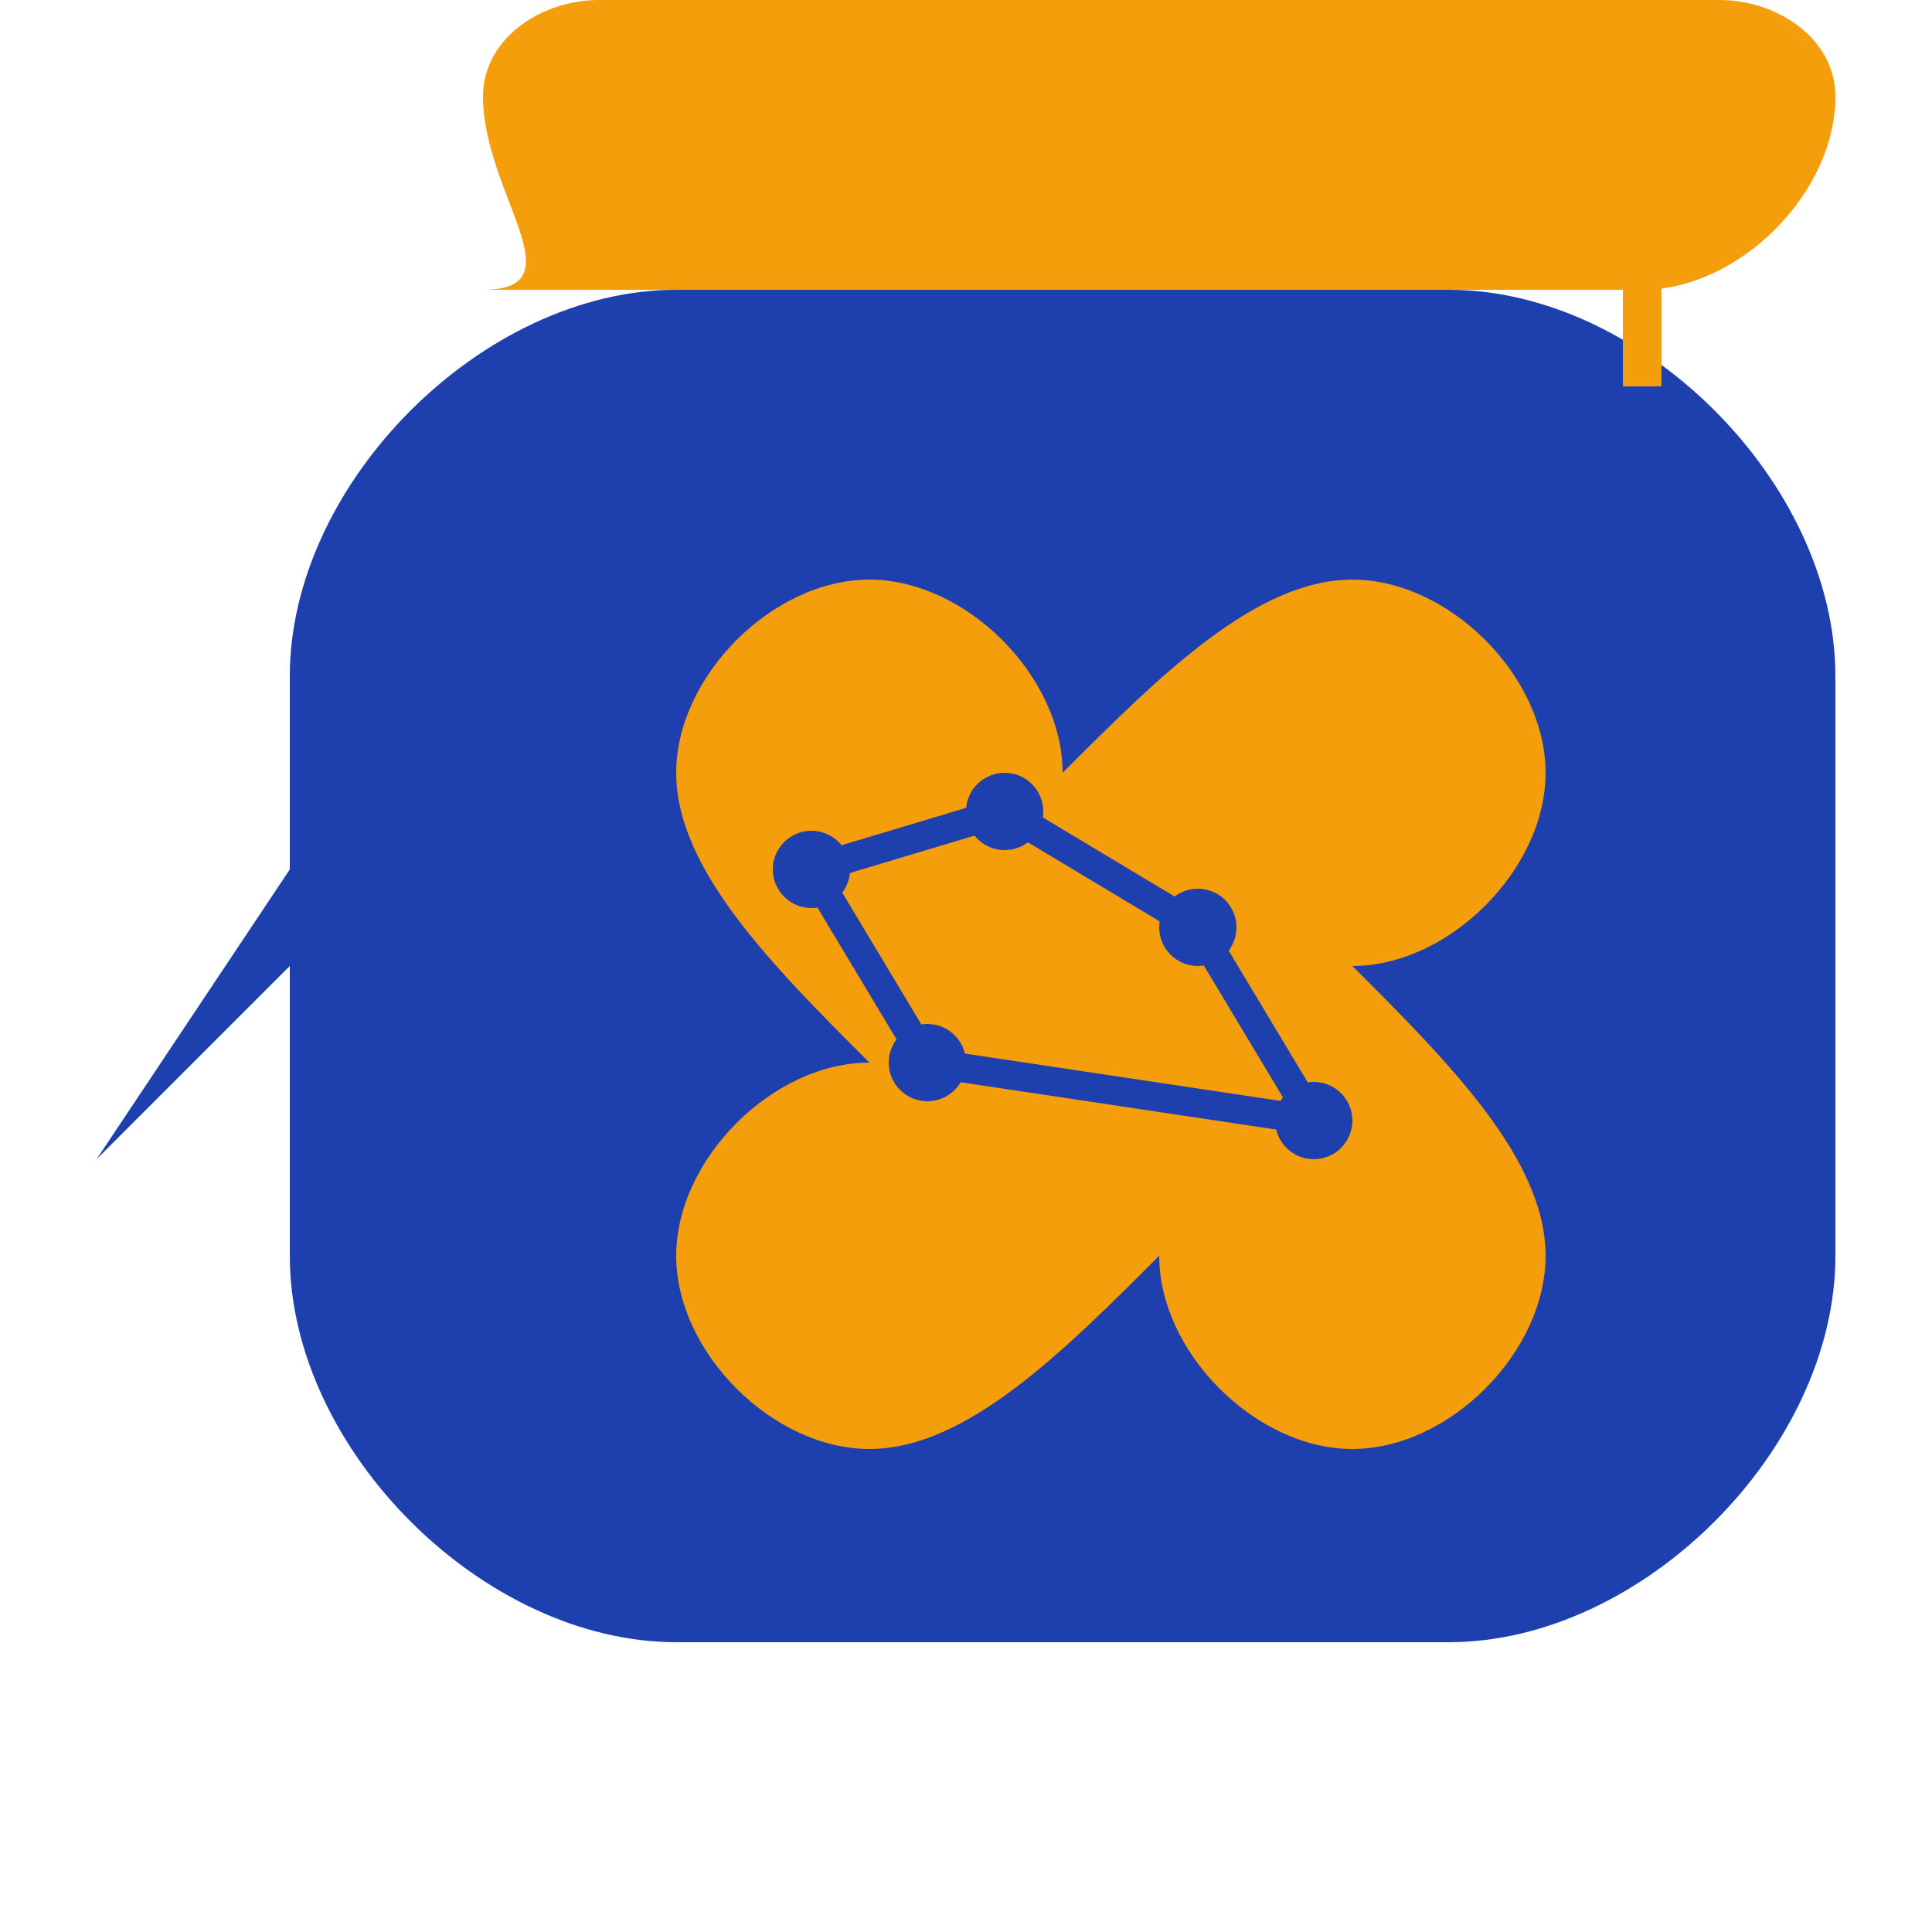 <svg width="100" height="100" viewBox="0 0 100 100" xmlns="http://www.w3.org/2000/svg">
  <!-- Chat bubble base -->
  <path d="M15 35 C15 25, 25 15, 35 15 L75 15 C85 15, 95 25, 95 35 L95 65 C95 75, 85 85, 75 85 L35 85 C25 85, 15 75, 15 65 L15 50 L5 60 L15 45 Z" fill="#1e40af"/>
  
  <!-- Brain shape -->
  <path d="M35 40 C35 35, 40 30, 45 30 C50 30, 55 35, 55 40 C60 35, 65 30, 70 30 C75 30, 80 35, 80 40 C80 45, 75 50, 70 50 C75 55, 80 60, 80 65 C80 70, 75 75, 70 75 C65 75, 60 70, 60 65 C55 70, 50 75, 45 75 C40 75, 35 70, 35 65 C35 60, 40 55, 45 55 C40 50, 35 45, 35 40 Z" fill="#f59e0b"/>
  
  <!-- Neural network connections -->
  <circle cx="42" cy="45" r="2" fill="#1e40af"/>
  <circle cx="52" cy="42" r="2" fill="#1e40af"/>
  <circle cx="62" cy="48" r="2" fill="#1e40af"/>
  <circle cx="48" cy="55" r="2" fill="#1e40af"/>
  <circle cx="68" cy="58" r="2" fill="#1e40af"/>
  
  <!-- Connection lines -->
  <line x1="42" y1="45" x2="52" y2="42" stroke="#1e40af" stroke-width="1.5"/>
  <line x1="52" y1="42" x2="62" y2="48" stroke="#1e40af" stroke-width="1.5"/>
  <line x1="42" y1="45" x2="48" y2="55" stroke="#1e40af" stroke-width="1.5"/>
  <line x1="62" y1="48" x2="68" y2="58" stroke="#1e40af" stroke-width="1.5"/>
  <line x1="48" y1="55" x2="68" y2="58" stroke="#1e40af" stroke-width="1.5"/>
  
  <!-- Graduation cap -->
  <path d="M25 15 L85 15 C90 15, 95 10, 95 5 C95 2, 92 0, 89 0 L31 0 C28 0, 25 2, 25 5 C25 10, 30 15, 25 15 Z" fill="#f59e0b"/>
  
  <!-- Cap tassel -->
  <circle cx="85" cy="8" r="3" fill="#f59e0b"/>
  <line x1="85" y1="11" x2="85" y2="20" stroke="#f59e0b" stroke-width="2"/>
</svg>